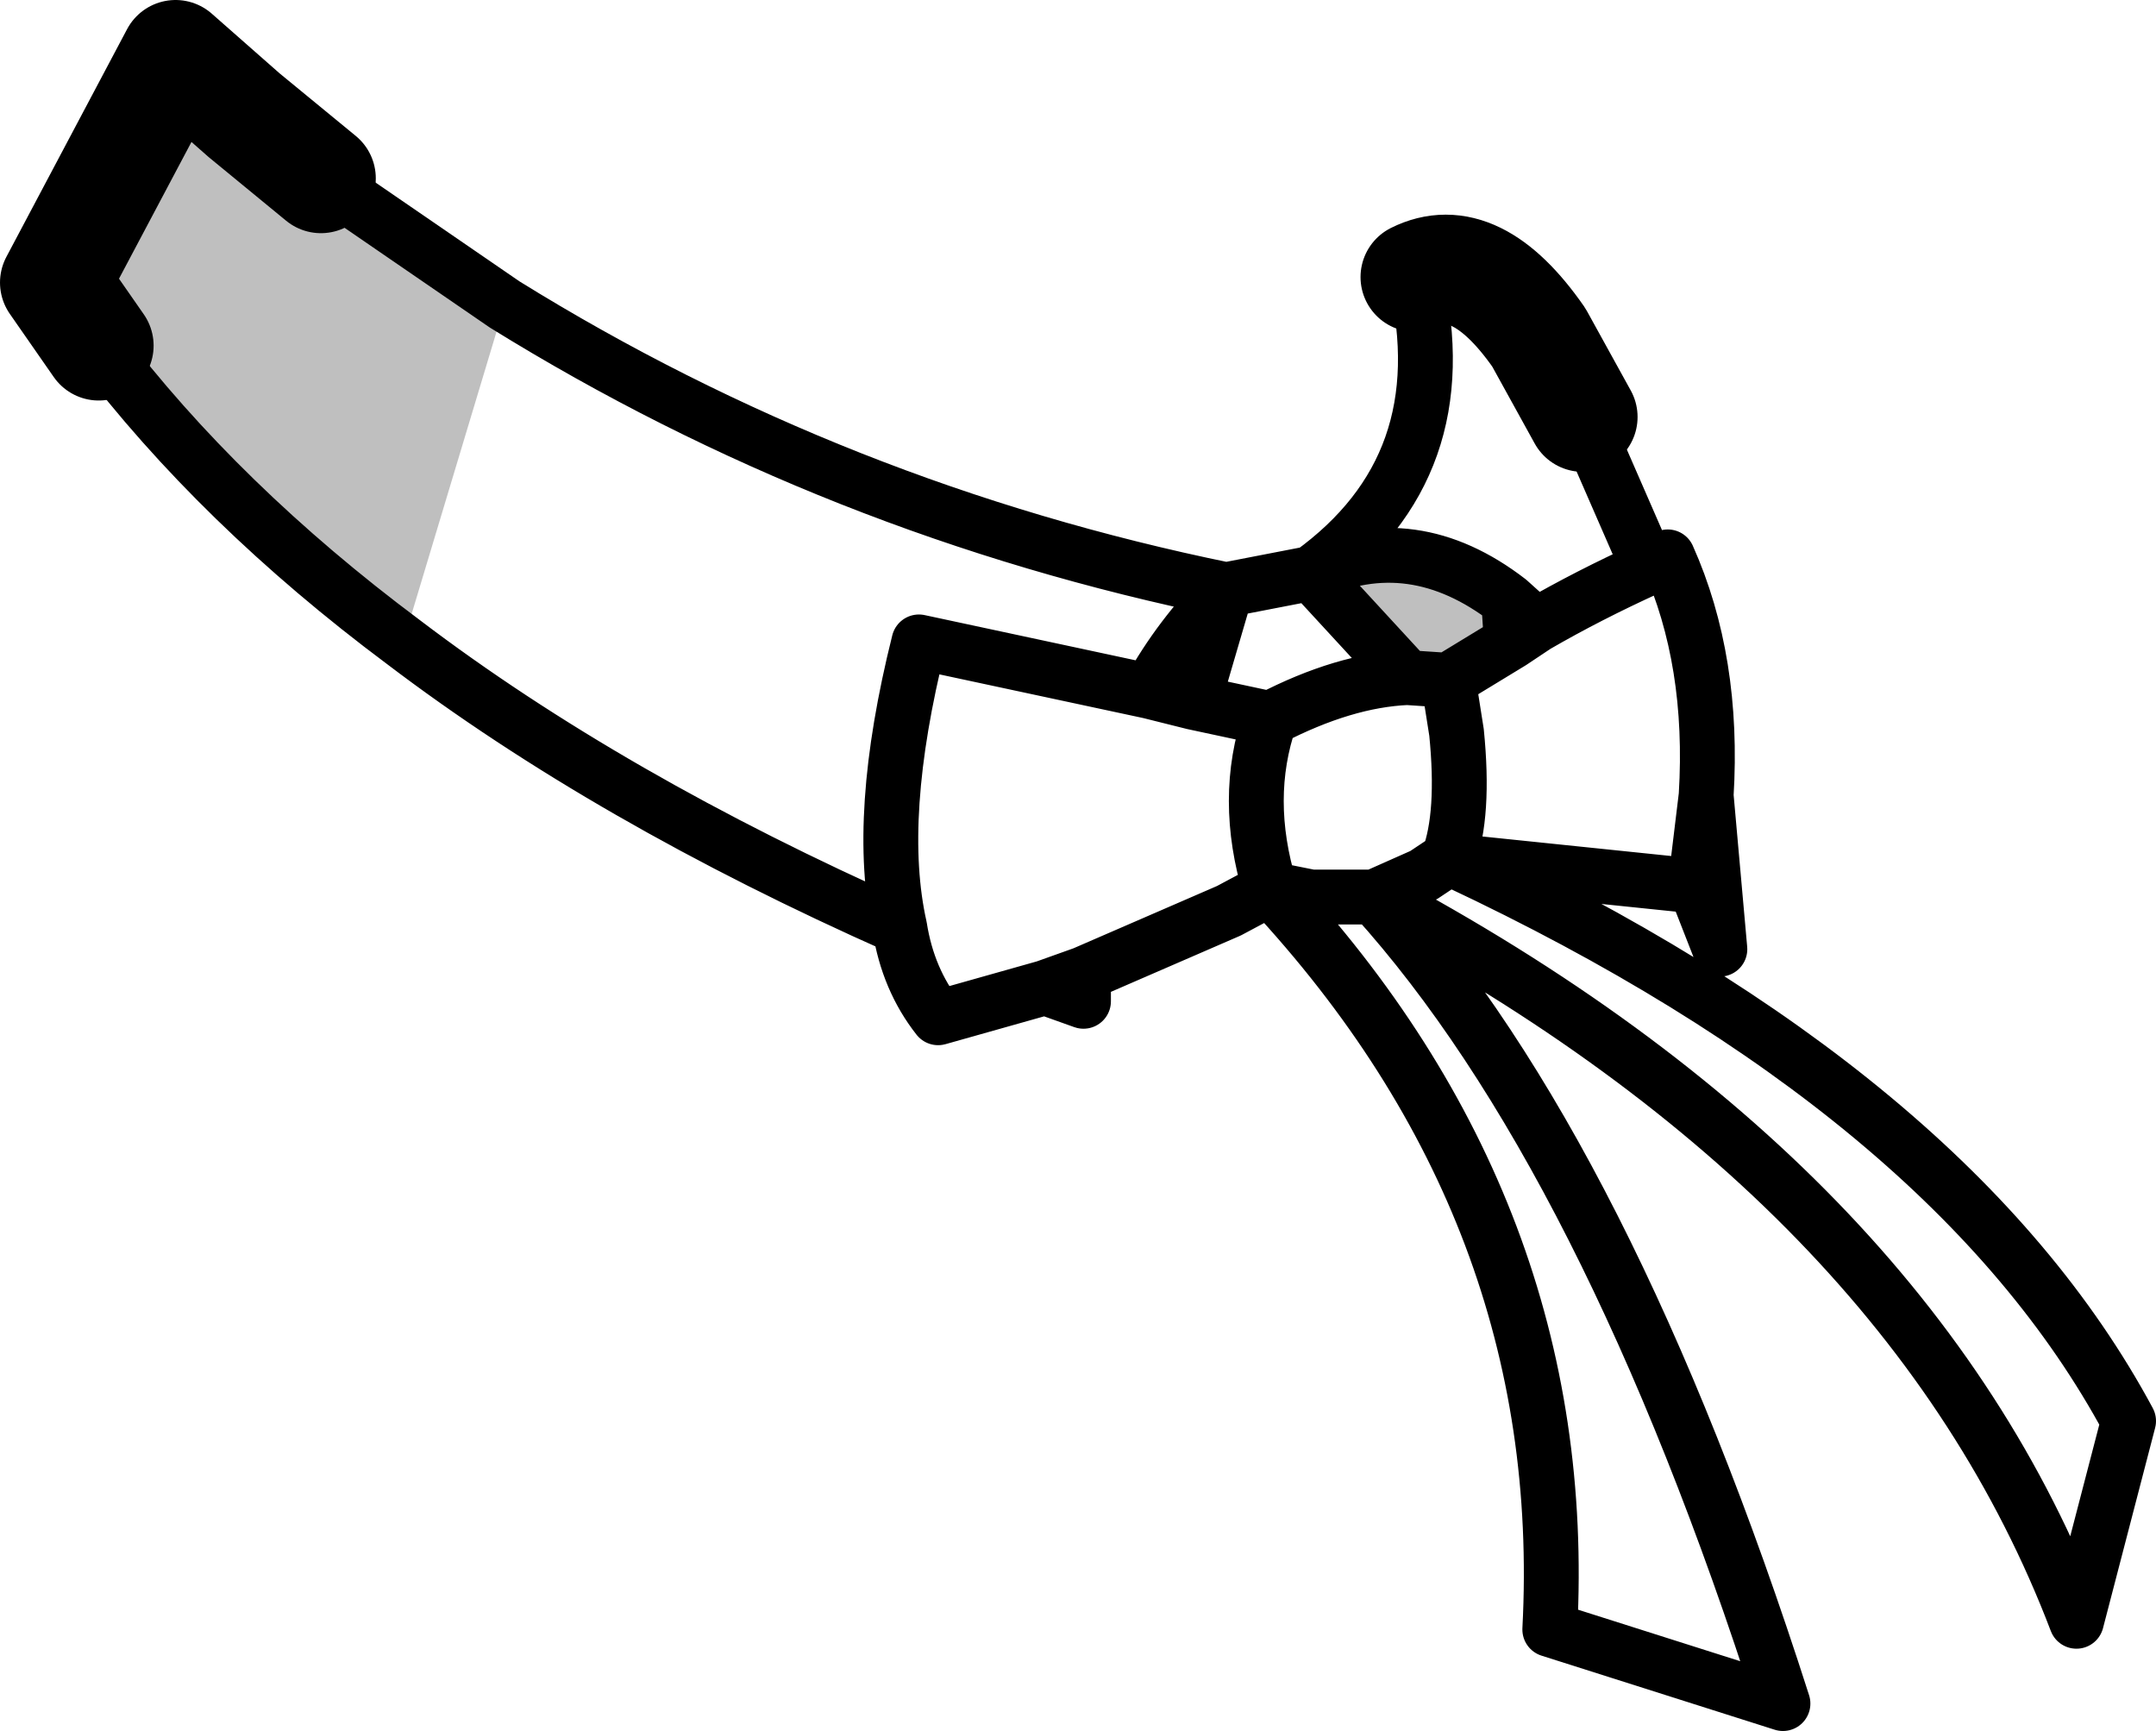 <?xml version="1.0" encoding="UTF-8" standalone="no"?>
<svg xmlns:xlink="http://www.w3.org/1999/xlink" height="31.55px" width="39.3px" xmlns="http://www.w3.org/2000/svg">
  <g transform="matrix(1.0, 0.0, 0.0, 1.0, -189.85, -141.35)">
    <path d="M197.2 153.05 Q193.85 150.55 191.65 147.65 L190.85 146.5 193.05 142.35 194.3 143.45 195.7 144.6 199.05 146.9 197.2 153.05 M217.4 153.05 L216.25 153.75 215.5 153.7 213.75 151.8 Q215.6 150.95 217.35 152.3 L217.4 153.05 M212.2 152.1 L211.6 154.15 210.8 153.95 Q211.35 152.95 212.2 152.1" fill="#000000" fill-opacity="0.251" fill-rule="evenodd" stroke="none"/>
    <path d="M215.65 146.4 Q216.75 145.85 217.9 147.5 L218.7 148.95 M191.65 147.65 L190.85 146.5 193.05 142.35 194.3 143.45 195.7 144.6" fill="none" stroke="#000000" stroke-linecap="round" stroke-linejoin="round" stroke-width="2.0"/>
    <path d="M218.7 148.95 L219.9 151.7 220.25 151.5 Q221.1 153.4 220.95 155.85 L221.2 158.65 220.75 157.5 216.4 157.05 Q225.45 161.3 228.65 167.25 L227.7 170.9 Q224.65 162.9 214.9 157.7 219.15 162.4 222.35 172.4 L218.1 171.05 Q218.5 163.45 213.0 157.55 L212.25 157.95 209.6 159.1 209.6 159.6 208.9 159.35 206.95 159.9 Q206.4 159.2 206.25 158.25 200.95 155.9 197.2 153.05 193.85 150.55 191.65 147.65 M195.7 144.6 L199.05 146.9 Q205.1 150.65 212.2 152.1 L213.75 151.8 Q216.45 149.85 215.65 146.4 M219.9 151.7 Q218.8 152.2 217.85 152.75 L217.4 153.05 216.25 153.75 216.4 154.7 Q216.55 156.2 216.25 157.0 L216.4 157.05 M217.4 153.05 L217.35 152.3 Q215.6 150.95 213.75 151.8 L215.5 153.7 216.25 153.75 M211.6 154.15 L213.0 154.45 Q214.35 153.75 215.5 153.7 M213.0 154.45 Q212.5 155.9 213.0 157.55 L213.75 157.7 214.6 157.7 214.9 157.7 215.8 157.3 216.25 157.0 M220.95 155.85 L220.75 157.5 M217.35 152.3 L217.85 152.75 M212.2 152.1 Q211.35 152.95 210.8 153.95 L211.6 154.15 212.2 152.1 M209.6 159.1 L208.9 159.35 M210.8 153.95 L206.6 153.05 Q205.8 156.25 206.25 158.25" fill="none" stroke="#000000" stroke-linecap="round" stroke-linejoin="round" stroke-width="1.0"/>
  </g>
</svg>
